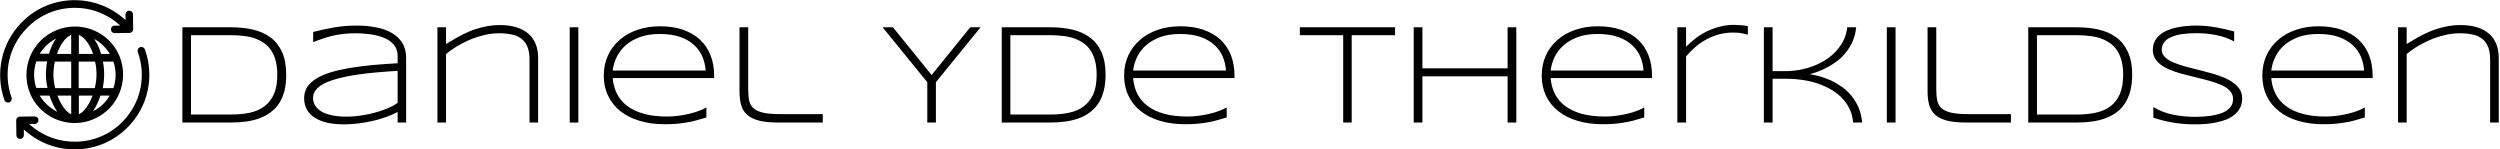 <svg data-v-423bf9ae="" xmlns="http://www.w3.org/2000/svg" viewBox="0 0 1508 90" class="iconLeft"><!----><!----><!----><g data-v-423bf9ae="" id="47124343-ee8d-46c5-9810-26385515e417" fill="black" transform="matrix(6.11,0,0,6.11,100.358,8.89)"><path d="M11.83 5.93L11.83 5.93L11.83 5.93Q11.83 6.84 11.65 7.54L11.65 7.54L11.65 7.54Q11.46 8.24 11.12 8.76L11.12 8.76L11.12 8.76Q10.77 9.28 10.28 9.64L10.28 9.64L10.28 9.64Q9.80 10.00 9.20 10.22L9.20 10.22L9.20 10.22Q8.60 10.44 7.90 10.54L7.90 10.54L7.90 10.54Q7.20 10.64 6.43 10.64L6.43 10.64L1.58 10.64L1.58 1.24L6.41 1.24L6.41 1.24Q7.57 1.24 8.56 1.47L8.56 1.47L8.56 1.47Q9.55 1.70 10.28 2.24L10.28 2.24L10.28 2.24Q11.01 2.78 11.42 3.68L11.42 3.68L11.42 3.68Q11.83 4.59 11.83 5.93ZM10.95 5.93L10.95 5.93L10.95 5.93Q10.95 5.17 10.80 4.58L10.80 4.58L10.80 4.58Q10.65 3.99 10.37 3.56L10.37 3.56L10.37 3.56Q10.09 3.12 9.69 2.83L9.69 2.83L9.69 2.83Q9.28 2.54 8.78 2.35L8.78 2.35L8.78 2.35Q8.27 2.17 7.68 2.10L7.68 2.10L7.68 2.10Q7.08 2.02 6.41 2.02L6.41 2.02L2.43 2.02L2.43 9.85L6.41 9.85L6.41 9.85Q7.42 9.85 8.25 9.67L8.25 9.67L8.25 9.67Q9.08 9.49 9.68 9.04L9.68 9.04L9.68 9.04Q10.28 8.59 10.62 7.84L10.62 7.84L10.62 7.84Q10.95 7.08 10.95 5.93ZM23.67 10.64L22.83 10.64L22.83 9.60L22.83 9.60Q22.33 9.86 21.71 10.09L21.71 10.09L21.71 10.09Q21.08 10.32 20.39 10.48L20.39 10.48L20.39 10.48Q19.69 10.64 18.96 10.73L18.96 10.73L18.96 10.73Q18.23 10.82 17.53 10.82L17.53 10.82L17.53 10.82Q16.61 10.82 15.88 10.66L15.88 10.66L15.88 10.66Q15.16 10.49 14.65 10.17L14.65 10.17L14.65 10.17Q14.14 9.84 13.87 9.36L13.87 9.36L13.87 9.36Q13.60 8.88 13.60 8.24L13.60 8.24L13.60 8.24Q13.60 7.62 13.91 7.13L13.91 7.13L13.91 7.13Q14.23 6.65 14.82 6.29L14.82 6.29L14.82 6.29Q15.41 5.93 16.24 5.68L16.24 5.68L16.24 5.68Q17.07 5.43 18.09 5.26L18.09 5.26L18.09 5.26Q19.12 5.09 20.31 4.97L20.31 4.97L20.31 4.97Q21.51 4.86 22.83 4.79L22.83 4.79L22.83 4.07L22.83 4.07Q22.83 3.63 22.66 3.29L22.66 3.29L22.66 3.29Q22.50 2.96 22.20 2.71L22.20 2.71L22.20 2.71Q21.91 2.46 21.51 2.29L21.51 2.29L21.51 2.29Q21.12 2.13 20.65 2.02L20.65 2.02L20.65 2.02Q20.19 1.92 19.68 1.88L19.68 1.88L19.68 1.88Q19.17 1.83 18.66 1.83L18.66 1.83L18.66 1.83Q17.97 1.83 17.40 1.90L17.40 1.90L17.40 1.90Q16.84 1.97 16.34 2.09L16.34 2.09L16.34 2.09Q15.85 2.21 15.40 2.37L15.40 2.37L15.40 2.37Q14.95 2.52 14.49 2.70L14.49 2.70L14.49 1.70L14.49 1.70Q15.44 1.45 16.52 1.26L16.52 1.26L16.52 1.26Q17.60 1.07 18.81 1.07L18.81 1.07L18.81 1.07Q19.83 1.07 20.72 1.25L20.72 1.25L20.72 1.25Q21.61 1.42 22.26 1.80L22.26 1.80L22.26 1.80Q22.92 2.19 23.30 2.79L23.30 2.79L23.30 2.79Q23.67 3.40 23.67 4.27L23.67 4.27L23.67 10.64ZM22.83 8.70L22.83 5.54L22.83 5.54Q20.59 5.67 19.01 5.89L19.01 5.89L19.01 5.89Q17.42 6.12 16.42 6.45L16.42 6.45L16.42 6.45Q15.42 6.77 14.95 7.21L14.95 7.21L14.95 7.21Q14.48 7.65 14.48 8.20L14.48 8.20L14.48 8.20Q14.48 8.65 14.71 9.00L14.71 9.00L14.71 9.00Q14.94 9.35 15.37 9.59L15.37 9.59L15.37 9.59Q15.80 9.82 16.41 9.94L16.41 9.94L16.41 9.94Q17.03 10.06 17.79 10.06L17.79 10.06L17.79 10.06Q18.25 10.06 18.73 10.01L18.73 10.01L18.73 10.01Q19.21 9.96 19.69 9.87L19.69 9.87L19.69 9.87Q20.17 9.78 20.63 9.65L20.63 9.65L20.63 9.65Q21.10 9.52 21.51 9.37L21.51 9.37L21.51 9.37Q21.92 9.22 22.25 9.05L22.25 9.05L22.25 9.05Q22.59 8.88 22.83 8.70L22.83 8.70ZM36.70 10.64L35.85 10.64L35.85 4.44L35.85 4.44Q35.85 3.66 35.64 3.15L35.64 3.15L35.64 3.15Q35.43 2.65 35.04 2.36L35.04 2.36L35.04 2.36Q34.66 2.06 34.10 1.95L34.10 1.95L34.10 1.95Q33.55 1.83 32.86 1.83L32.86 1.83L32.86 1.83Q32.06 1.83 31.29 2.03L31.29 2.03L31.29 2.03Q30.52 2.22 29.84 2.52L29.84 2.52L29.84 2.52Q29.16 2.82 28.58 3.18L28.58 3.18L28.58 3.18Q28.01 3.54 27.61 3.88L27.61 3.88L27.61 10.64L26.76 10.64L26.76 1.24L27.61 1.24L27.61 2.89L27.61 2.89Q28.09 2.59 28.67 2.26L28.67 2.26L28.67 2.26Q29.24 1.93 29.91 1.65L29.91 1.65L29.91 1.65Q30.58 1.37 31.34 1.20L31.34 1.20L31.34 1.20Q32.09 1.02 32.94 1.02L32.94 1.02L32.94 1.02Q33.89 1.02 34.59 1.25L34.59 1.25L34.59 1.25Q35.30 1.48 35.77 1.90L35.77 1.90L35.77 1.90Q36.24 2.32 36.47 2.92L36.47 2.92L36.47 2.92Q36.70 3.51 36.70 4.25L36.70 4.25L36.70 10.64ZM40.67 10.64L39.82 10.64L39.82 1.24L40.67 1.24L40.67 10.64ZM53.31 9.15L53.31 10.14L53.31 10.14Q52.73 10.32 52.24 10.45L52.24 10.45L52.24 10.45Q51.75 10.58 51.27 10.65L51.27 10.65L51.27 10.65Q50.79 10.73 50.30 10.77L50.30 10.77L50.30 10.77Q49.80 10.81 49.21 10.81L49.21 10.81L49.21 10.81Q47.82 10.81 46.71 10.47L46.71 10.47L46.71 10.47Q45.60 10.14 44.81 9.51L44.81 9.51L44.81 9.51Q44.03 8.89 43.61 8.00L43.61 8.00L43.61 8.00Q43.18 7.11 43.18 6.00L43.18 6.00L43.18 6.00Q43.18 4.93 43.59 4.03L43.59 4.03L43.59 4.03Q44.00 3.14 44.73 2.50L44.73 2.50L44.73 2.50Q45.46 1.85 46.48 1.50L46.48 1.50L46.48 1.50Q47.50 1.14 48.73 1.14L48.73 1.14L48.73 1.14Q50.00 1.14 51.00 1.48L51.00 1.48L51.00 1.48Q52.00 1.83 52.68 2.46L52.68 2.46L52.68 2.46Q53.37 3.10 53.72 4.00L53.72 4.00L53.72 4.00Q54.08 4.91 54.08 6.04L54.08 6.04L54.08 6.25L44.06 6.25L44.06 6.25Q44.14 7.13 44.50 7.83L44.50 7.83L44.50 7.83Q44.86 8.54 45.53 9.03L45.53 9.03L45.53 9.03Q46.20 9.52 47.17 9.79L47.17 9.79L47.17 9.79Q48.15 10.05 49.44 10.05L49.44 10.05L49.44 10.05Q50.00 10.05 50.57 9.97L50.57 9.97L50.57 9.97Q51.13 9.90 51.65 9.77L51.65 9.77L51.65 9.77Q52.17 9.65 52.60 9.48L52.60 9.48L52.60 9.48Q53.03 9.32 53.31 9.15L53.31 9.15ZM44.06 5.51L53.24 5.51L53.24 5.51Q53.19 4.79 52.92 4.14L52.92 4.14L52.92 4.14Q52.64 3.49 52.10 2.99L52.10 2.99L52.10 2.99Q51.56 2.49 50.72 2.19L50.72 2.19L50.72 2.19Q49.88 1.90 48.71 1.90L48.71 1.90L48.71 1.90Q47.61 1.90 46.79 2.19L46.79 2.19L46.79 2.19Q45.96 2.49 45.38 2.98L45.38 2.98L45.38 2.98Q44.81 3.48 44.48 4.13L44.48 4.13L44.48 4.13Q44.15 4.79 44.06 5.51L44.06 5.51ZM57.44 1.24L57.44 7.39L57.44 7.39Q57.44 8.03 57.54 8.48L57.54 8.48L57.54 8.48Q57.64 8.94 57.97 9.24L57.97 9.24L57.97 9.24Q58.30 9.53 58.92 9.67L58.92 9.67L58.92 9.67Q59.53 9.81 60.56 9.81L60.56 9.81L64.80 9.81L64.80 10.64L60.39 10.64L60.39 10.64Q59.26 10.64 58.53 10.46L58.53 10.46L58.53 10.46Q57.79 10.27 57.36 9.90L57.36 9.90L57.36 9.90Q56.92 9.52 56.75 8.93L56.75 8.93L56.75 8.93Q56.58 8.35 56.58 7.55L56.58 7.55L56.58 1.24L57.44 1.24ZM80.38 1.24L75.97 6.66L75.97 10.64L75.12 10.64L75.12 6.66L70.71 1.24L71.73 1.24L75.55 5.95L79.36 1.24L80.38 1.24ZM92.72 5.93L92.72 5.93L92.72 5.93Q92.72 6.84 92.53 7.54L92.53 7.54L92.53 7.54Q92.35 8.24 92.00 8.76L92.00 8.76L92.00 8.76Q91.66 9.28 91.17 9.64L91.17 9.64L91.17 9.64Q90.69 10.00 90.09 10.22L90.09 10.22L90.09 10.22Q89.49 10.44 88.79 10.54L88.79 10.54L88.79 10.54Q88.09 10.64 87.32 10.64L87.32 10.64L82.47 10.64L82.47 1.24L87.30 1.24L87.30 1.24Q88.46 1.24 89.45 1.47L89.45 1.47L89.45 1.47Q90.44 1.70 91.17 2.24L91.17 2.24L91.17 2.24Q91.90 2.78 92.31 3.68L92.31 3.68L92.31 3.68Q92.72 4.59 92.72 5.93ZM91.84 5.93L91.84 5.93L91.84 5.93Q91.84 5.17 91.69 4.58L91.69 4.58L91.69 4.58Q91.54 3.99 91.26 3.56L91.26 3.56L91.26 3.56Q90.98 3.12 90.58 2.83L90.58 2.83L90.58 2.83Q90.17 2.54 89.67 2.35L89.67 2.35L89.67 2.35Q89.16 2.17 88.57 2.10L88.57 2.10L88.57 2.10Q87.97 2.02 87.30 2.02L87.30 2.02L83.32 2.02L83.32 9.85L87.30 9.85L87.30 9.85Q88.31 9.85 89.14 9.67L89.14 9.67L89.14 9.67Q89.97 9.49 90.57 9.04L90.57 9.04L90.57 9.04Q91.17 8.59 91.51 7.84L91.51 7.84L91.51 7.84Q91.84 7.08 91.84 5.93ZM104.68 9.15L104.68 10.14L104.68 10.14Q104.10 10.32 103.61 10.45L103.61 10.45L103.61 10.45Q103.12 10.58 102.64 10.65L102.64 10.65L102.64 10.65Q102.16 10.73 101.67 10.77L101.67 10.77L101.67 10.77Q101.17 10.81 100.58 10.81L100.58 10.81L100.58 10.81Q99.20 10.81 98.08 10.47L98.08 10.47L98.08 10.47Q96.97 10.14 96.19 9.51L96.19 9.51L96.19 9.51Q95.40 8.89 94.98 8.00L94.98 8.00L94.98 8.00Q94.55 7.11 94.55 6.00L94.55 6.00L94.55 6.00Q94.55 4.93 94.96 4.03L94.96 4.03L94.96 4.03Q95.37 3.14 96.10 2.50L96.10 2.50L96.10 2.50Q96.83 1.85 97.85 1.50L97.85 1.50L97.85 1.50Q98.87 1.14 100.10 1.14L100.10 1.14L100.10 1.14Q101.38 1.14 102.38 1.48L102.38 1.48L102.38 1.48Q103.37 1.83 104.06 2.46L104.06 2.46L104.06 2.46Q104.74 3.10 105.10 4.00L105.10 4.00L105.10 4.00Q105.45 4.91 105.45 6.04L105.45 6.04L105.45 6.25L95.44 6.25L95.44 6.25Q95.51 7.13 95.87 7.83L95.87 7.83L95.87 7.83Q96.24 8.54 96.90 9.03L96.90 9.03L96.90 9.03Q97.57 9.52 98.54 9.79L98.54 9.79L98.54 9.79Q99.52 10.05 100.82 10.05L100.82 10.05L100.82 10.05Q101.37 10.05 101.94 9.97L101.94 9.97L101.94 9.97Q102.50 9.90 103.02 9.77L103.02 9.77L103.02 9.77Q103.54 9.65 103.97 9.48L103.97 9.48L103.97 9.48Q104.41 9.32 104.68 9.15L104.68 9.15ZM95.44 5.51L104.61 5.51L104.61 5.51Q104.56 4.79 104.29 4.14L104.29 4.14L104.29 4.14Q104.02 3.49 103.47 2.99L103.47 2.99L103.47 2.99Q102.93 2.49 102.09 2.19L102.09 2.19L102.09 2.19Q101.25 1.90 100.08 1.90L100.08 1.90L100.08 1.90Q98.98 1.90 98.16 2.19L98.16 2.19L98.16 2.19Q97.33 2.49 96.76 2.98L96.76 2.98L96.76 2.98Q96.18 3.48 95.85 4.13L95.85 4.13L95.85 4.13Q95.53 4.79 95.44 5.51L95.44 5.51ZM121.30 2.02L117.02 2.02L117.02 10.64L116.18 10.64L116.18 2.02L111.90 2.02L111.90 1.24L121.30 1.24L121.30 2.02ZM133.27 10.64L132.41 10.64L132.41 6.08L124.00 6.08L124.00 10.64L123.14 10.64L123.14 1.24L124.00 1.24L124.00 5.29L132.41 5.29L132.41 1.24L133.27 1.24L133.27 10.64ZM145.90 9.15L145.90 10.14L145.90 10.14Q145.33 10.32 144.83 10.45L144.83 10.45L144.83 10.45Q144.34 10.58 143.86 10.65L143.86 10.65L143.86 10.65Q143.38 10.73 142.89 10.77L142.89 10.77L142.89 10.77Q142.39 10.81 141.80 10.81L141.80 10.81L141.80 10.81Q140.42 10.81 139.30 10.47L139.30 10.47L139.30 10.47Q138.19 10.14 137.41 9.51L137.41 9.51L137.41 9.51Q136.62 8.89 136.20 8.00L136.20 8.00L136.20 8.00Q135.78 7.11 135.78 6.00L135.78 6.00L135.78 6.00Q135.78 4.93 136.18 4.03L136.18 4.03L136.18 4.03Q136.59 3.14 137.32 2.50L137.32 2.50L137.32 2.50Q138.05 1.85 139.07 1.50L139.07 1.50L139.07 1.50Q140.09 1.14 141.32 1.14L141.32 1.14L141.32 1.14Q142.60 1.14 143.60 1.48L143.60 1.48L143.60 1.48Q144.59 1.83 145.28 2.46L145.28 2.46L145.28 2.46Q145.96 3.10 146.32 4.00L146.32 4.00L146.32 4.00Q146.67 4.91 146.67 6.04L146.67 6.04L146.67 6.25L136.66 6.25L136.66 6.25Q136.73 7.13 137.09 7.83L137.09 7.83L137.09 7.83Q137.46 8.54 138.12 9.03L138.12 9.03L138.12 9.03Q138.79 9.52 139.76 9.79L139.76 9.79L139.76 9.79Q140.74 10.05 142.04 10.05L142.04 10.05L142.04 10.05Q142.59 10.05 143.16 9.97L143.16 9.97L143.16 9.97Q143.73 9.90 144.25 9.77L144.25 9.77L144.25 9.77Q144.76 9.65 145.20 9.48L145.20 9.48L145.20 9.48Q145.63 9.32 145.90 9.15L145.90 9.15ZM136.66 5.51L145.83 5.51L145.83 5.51Q145.78 4.79 145.51 4.14L145.51 4.14L145.51 4.14Q145.24 3.49 144.69 2.99L144.69 2.99L144.69 2.99Q144.15 2.49 143.31 2.19L143.31 2.19L143.31 2.19Q142.47 1.90 141.31 1.90L141.31 1.90L141.31 1.90Q140.21 1.90 139.38 2.19L139.38 2.19L139.38 2.19Q138.55 2.49 137.98 2.98L137.98 2.98L137.98 2.98Q137.40 3.48 137.07 4.13L137.07 4.13L137.07 4.13Q136.75 4.79 136.66 5.51L136.66 5.51ZM156.13 1.97L156.13 1.97L156.13 1.97Q155.93 1.91 155.58 1.84L155.58 1.84L155.58 1.84Q155.23 1.76 154.68 1.76L154.68 1.76L154.68 1.76Q153.91 1.76 153.24 1.95L153.24 1.95L153.24 1.95Q152.56 2.14 151.99 2.46L151.99 2.46L151.99 2.46Q151.41 2.78 150.92 3.21L150.92 3.21L150.92 3.21Q150.42 3.64 150.03 4.12L150.03 4.12L150.03 10.64L149.17 10.64L149.17 1.24L150.03 1.24L150.03 3.16L150.03 3.16Q150.49 2.69 151.02 2.29L151.02 2.29L151.02 2.29Q151.56 1.89 152.15 1.61L152.15 1.61L152.15 1.61Q152.75 1.33 153.40 1.17L153.40 1.17L153.40 1.17Q154.05 1.00 154.75 1.00L154.75 1.00L154.75 1.00Q154.99 1.00 155.18 1.02L155.18 1.02L155.18 1.02Q155.37 1.03 155.53 1.04L155.53 1.04L155.53 1.04Q155.70 1.06 155.84 1.08L155.84 1.08L155.84 1.08Q155.98 1.10 156.13 1.13L156.13 1.13L156.13 1.97ZM167.41 10.64L166.52 10.64L166.52 10.64Q166.46 9.87 166.15 9.25L166.15 9.25L166.15 9.25Q165.84 8.63 165.36 8.16L165.36 8.16L165.36 8.16Q164.88 7.68 164.25 7.33L164.25 7.33L164.25 7.33Q163.63 6.99 162.93 6.76L162.93 6.76L162.93 6.76Q162.24 6.54 161.49 6.43L161.49 6.43L161.49 6.43Q160.75 6.32 160.02 6.32L160.02 6.32L158.57 6.32L158.57 10.64L157.71 10.64L157.71 1.24L158.57 1.24L158.57 5.57L159.79 5.57L159.79 5.57Q160.52 5.57 161.25 5.44L161.25 5.44L161.25 5.44Q161.97 5.30 162.63 5.05L162.63 5.05L162.63 5.05Q163.29 4.79 163.86 4.42L163.86 4.42L163.86 4.42Q164.43 4.05 164.87 3.56L164.87 3.56L164.87 3.56Q165.31 3.08 165.59 2.50L165.59 2.50L165.59 2.50Q165.87 1.92 165.94 1.24L165.94 1.24L166.82 1.24L166.82 1.24Q166.75 1.99 166.49 2.59L166.49 2.59L166.49 2.59Q166.22 3.20 165.84 3.68L165.84 3.68L165.84 3.68Q165.46 4.17 164.99 4.54L164.99 4.54L164.99 4.54Q164.51 4.90 164.03 5.16L164.03 5.16L164.03 5.16Q163.54 5.43 163.08 5.60L163.08 5.60L163.08 5.60Q162.61 5.78 162.24 5.87L162.24 5.87L162.24 5.87Q162.71 5.94 163.26 6.09L163.26 6.09L163.26 6.09Q163.81 6.25 164.36 6.50L164.36 6.50L164.36 6.50Q164.91 6.76 165.43 7.13L165.43 7.13L165.43 7.13Q165.95 7.51 166.36 8.01L166.36 8.01L166.36 8.01Q166.78 8.52 167.06 9.17L167.06 9.17L167.06 9.17Q167.34 9.82 167.41 10.64L167.41 10.64ZM170.71 10.64L169.85 10.64L169.85 1.24L170.71 1.24L170.71 10.64ZM174.73 1.24L174.73 7.39L174.73 7.39Q174.73 8.03 174.83 8.48L174.83 8.48L174.83 8.48Q174.93 8.94 175.26 9.24L175.26 9.24L175.26 9.24Q175.59 9.53 176.21 9.67L176.21 9.67L176.21 9.67Q176.83 9.81 177.85 9.81L177.85 9.81L182.10 9.81L182.10 10.64L177.68 10.64L177.68 10.64Q176.55 10.64 175.82 10.46L175.82 10.46L175.82 10.46Q175.08 10.27 174.65 9.90L174.65 9.90L174.65 9.90Q174.21 9.52 174.04 8.93L174.04 8.93L174.04 8.93Q173.87 8.35 173.87 7.55L173.87 7.55L173.87 1.24L174.73 1.24ZM194.07 5.93L194.07 5.93L194.07 5.93Q194.07 6.84 193.88 7.54L193.88 7.54L193.88 7.54Q193.69 8.24 193.35 8.76L193.35 8.76L193.35 8.76Q193.01 9.28 192.52 9.64L192.52 9.64L192.52 9.64Q192.03 10.00 191.43 10.22L191.43 10.22L191.43 10.22Q190.83 10.44 190.13 10.54L190.13 10.54L190.13 10.54Q189.43 10.64 188.66 10.64L188.66 10.64L183.81 10.64L183.81 1.24L188.64 1.24L188.64 1.24Q189.80 1.24 190.79 1.47L190.79 1.47L190.79 1.47Q191.78 1.70 192.51 2.24L192.51 2.24L192.51 2.24Q193.24 2.78 193.65 3.68L193.65 3.68L193.65 3.68Q194.07 4.59 194.07 5.93ZM193.18 5.93L193.18 5.93L193.18 5.93Q193.18 5.17 193.03 4.58L193.03 4.58L193.03 4.58Q192.88 3.99 192.60 3.56L192.60 3.56L192.60 3.56Q192.32 3.12 191.92 2.83L191.92 2.83L191.92 2.83Q191.52 2.54 191.01 2.35L191.01 2.35L191.01 2.35Q190.50 2.17 189.91 2.10L189.91 2.10L189.91 2.10Q189.31 2.02 188.64 2.02L188.64 2.02L184.67 2.02L184.67 9.85L188.64 9.85L188.64 9.85Q189.65 9.85 190.48 9.67L190.48 9.67L190.48 9.67Q191.32 9.49 191.92 9.04L191.92 9.04L191.92 9.04Q192.51 8.59 192.85 7.84L192.85 7.84L192.85 7.84Q193.18 7.08 193.18 5.93ZM204.14 1.65L204.14 2.63L204.14 2.63Q203.88 2.50 203.53 2.35L203.53 2.35L203.53 2.35Q203.18 2.21 202.73 2.09L202.73 2.09L202.73 2.09Q202.28 1.98 201.72 1.90L201.72 1.90L201.72 1.90Q201.16 1.82 200.48 1.82L200.48 1.82L200.48 1.82Q199.65 1.82 199.00 1.91L199.00 1.91L199.00 1.91Q198.36 2.01 197.91 2.21L197.91 2.21L197.91 2.21Q197.46 2.41 197.23 2.72L197.23 2.72L197.23 2.72Q196.99 3.03 196.99 3.45L196.99 3.45L196.99 3.45Q196.99 3.81 197.21 4.07L197.21 4.07L197.21 4.07Q197.44 4.34 197.81 4.55L197.81 4.55L197.81 4.55Q198.19 4.75 198.70 4.92L198.70 4.92L198.70 4.92Q199.21 5.09 199.78 5.23L199.78 5.23L199.78 5.23Q200.35 5.38 200.96 5.53L200.96 5.53L200.96 5.53Q201.56 5.68 202.14 5.85L202.14 5.85L202.14 5.85Q202.71 6.03 203.22 6.24L203.22 6.24L203.22 6.24Q203.72 6.46 204.10 6.75L204.10 6.75L204.10 6.75Q204.48 7.03 204.71 7.40L204.71 7.40L204.71 7.40Q204.93 7.77 204.93 8.26L204.93 8.26L204.93 8.26Q204.93 8.78 204.73 9.18L204.73 9.18L204.73 9.18Q204.53 9.57 204.19 9.85L204.19 9.85L204.19 9.85Q203.85 10.14 203.40 10.33L203.40 10.33L203.40 10.33Q202.95 10.51 202.43 10.62L202.43 10.62L202.43 10.62Q201.91 10.73 201.36 10.78L201.36 10.78L201.36 10.78Q200.81 10.82 200.28 10.82L200.28 10.82L200.28 10.82Q199.06 10.82 198.06 10.64L198.06 10.64L198.06 10.64Q197.07 10.47 196.16 10.16L196.16 10.16L196.16 9.11L196.16 9.11Q197.09 9.67 198.13 9.87L198.13 9.87L198.13 9.87Q199.17 10.08 200.31 10.08L200.31 10.08L200.31 10.08Q201.11 10.08 201.80 9.98L201.80 9.98L201.80 9.98Q202.48 9.88 202.98 9.68L202.98 9.68L202.98 9.68Q203.48 9.47 203.76 9.13L203.76 9.13L203.76 9.13Q204.03 8.80 204.03 8.31L204.03 8.31L204.03 8.31Q204.03 7.92 203.81 7.63L203.81 7.63L203.81 7.63Q203.59 7.33 203.21 7.11L203.21 7.11L203.21 7.11Q202.83 6.89 202.32 6.72L202.32 6.72L202.32 6.72Q201.81 6.55 201.24 6.40L201.24 6.40L201.24 6.40Q200.68 6.25 200.07 6.11L200.07 6.11L200.07 6.11Q199.47 5.97 198.90 5.81L198.90 5.81L198.90 5.81Q198.33 5.65 197.82 5.44L197.82 5.44L197.82 5.44Q197.31 5.24 196.93 4.96L196.93 4.96L196.93 4.96Q196.55 4.68 196.33 4.32L196.33 4.32L196.33 4.32Q196.11 3.96 196.11 3.48L196.11 3.48L196.11 3.48Q196.11 3.01 196.29 2.64L196.29 2.64L196.29 2.64Q196.46 2.28 196.78 2.01L196.78 2.01L196.78 2.01Q197.09 1.74 197.50 1.56L197.50 1.56L197.50 1.56Q197.92 1.38 198.40 1.27L198.40 1.27L198.40 1.27Q198.87 1.17 199.38 1.12L199.38 1.12L199.38 1.12Q199.90 1.07 200.40 1.07L200.40 1.07L200.40 1.07Q200.94 1.07 201.43 1.12L201.43 1.12L201.43 1.12Q201.92 1.17 202.37 1.25L202.37 1.25L202.37 1.25Q202.83 1.33 203.26 1.43L203.26 1.43L203.26 1.43Q203.70 1.53 204.14 1.65L204.14 1.65ZM217.04 9.15L217.04 10.14L217.04 10.14Q216.47 10.32 215.97 10.45L215.97 10.45L215.97 10.45Q215.48 10.58 215.00 10.65L215.00 10.65L215.00 10.65Q214.53 10.73 214.03 10.77L214.03 10.77L214.03 10.77Q213.53 10.81 212.94 10.81L212.94 10.81L212.94 10.81Q211.56 10.81 210.44 10.47L210.44 10.47L210.44 10.47Q209.33 10.14 208.55 9.51L208.55 9.51L208.55 9.51Q207.76 8.89 207.34 8.00L207.34 8.00L207.34 8.00Q206.92 7.11 206.92 6.00L206.92 6.00L206.92 6.00Q206.92 4.93 207.32 4.03L207.32 4.03L207.32 4.03Q207.73 3.14 208.46 2.50L208.46 2.50L208.46 2.50Q209.19 1.85 210.21 1.50L210.21 1.50L210.21 1.50Q211.23 1.14 212.46 1.14L212.46 1.14L212.46 1.14Q213.74 1.14 214.74 1.48L214.74 1.48L214.74 1.48Q215.74 1.83 216.42 2.46L216.42 2.46L216.42 2.46Q217.10 3.10 217.46 4.00L217.46 4.00L217.46 4.00Q217.81 4.91 217.81 6.04L217.81 6.04L217.81 6.25L207.80 6.25L207.80 6.25Q207.87 7.13 208.24 7.83L208.24 7.83L208.24 7.83Q208.60 8.54 209.27 9.03L209.27 9.03L209.27 9.03Q209.93 9.52 210.91 9.79L210.91 9.79L210.91 9.79Q211.88 10.05 213.18 10.05L213.18 10.05L213.18 10.05Q213.73 10.05 214.30 9.97L214.30 9.97L214.30 9.97Q214.87 9.90 215.39 9.77L215.39 9.77L215.39 9.77Q215.91 9.65 216.34 9.48L216.34 9.48L216.34 9.48Q216.77 9.32 217.04 9.15L217.04 9.15ZM207.80 5.51L216.97 5.51L216.97 5.51Q216.92 4.79 216.65 4.14L216.65 4.14L216.65 4.14Q216.38 3.49 215.83 2.99L215.83 2.99L215.83 2.99Q215.29 2.49 214.45 2.19L214.45 2.19L214.45 2.19Q213.62 1.90 212.45 1.90L212.45 1.90L212.45 1.90Q211.35 1.90 210.52 2.19L210.52 2.19L210.52 2.19Q209.69 2.49 209.12 2.98L209.12 2.98L209.12 2.98Q208.54 3.48 208.22 4.13L208.22 4.13L208.22 4.13Q207.89 4.79 207.80 5.51L207.80 5.51ZM230.26 10.64L229.41 10.64L229.41 4.44L229.41 4.44Q229.41 3.66 229.20 3.15L229.20 3.15L229.20 3.15Q228.99 2.65 228.60 2.36L228.60 2.36L228.60 2.36Q228.22 2.06 227.66 1.95L227.66 1.95L227.66 1.95Q227.11 1.83 226.42 1.83L226.42 1.83L226.42 1.83Q225.62 1.83 224.85 2.03L224.85 2.03L224.85 2.03Q224.08 2.22 223.40 2.52L223.40 2.52L223.40 2.52Q222.71 2.82 222.14 3.18L222.14 3.18L222.14 3.18Q221.57 3.54 221.17 3.88L221.17 3.88L221.17 10.64L220.32 10.64L220.32 1.24L221.17 1.24L221.17 2.89L221.17 2.89Q221.65 2.59 222.23 2.26L222.23 2.26L222.23 2.26Q222.80 1.93 223.47 1.65L223.47 1.65L223.47 1.65Q224.14 1.37 224.90 1.20L224.90 1.20L224.90 1.20Q225.65 1.02 226.50 1.02L226.50 1.02L226.50 1.02Q227.45 1.02 228.15 1.25L228.15 1.25L228.15 1.25Q228.86 1.48 229.33 1.90L229.33 1.90L229.33 1.90Q229.80 2.32 230.03 2.92L230.03 2.92L230.03 2.92Q230.26 3.51 230.26 4.25L230.26 4.25L230.26 10.64Z"></path></g><!----><g data-v-423bf9ae="" id="7af59c3c-d85d-4af6-b81a-e9ec9f299fab" transform="matrix(1.074,0,0,1.074,-8.599,-8.6)" stroke="none" fill="black"><path d="M50 77.1c3.6 0 7.1-.7 10.4-2.1 13.8-5.7 20.4-21.6 14.7-35.5C70.9 29.4 61 22.9 50 22.9c-3.6 0-7.1.7-10.4 2.1-13.8 5.7-20.4 21.6-14.7 35.5C29.1 70.6 39 77.1 50 77.1zM30.3 61.7h5.5c1.1 3.3 2.6 6.5 4.4 9.1-4-2-7.5-5.1-9.9-9.1zm41.4-19.1c1.7 5 1.6 10.2 0 14.9h-6c.5-2.5.8-5.1.8-7.5 0-2.5-.2-5-.7-7.4h5.9zM62.2 50c0 2.4-.3 5-1 7.5h-9V42.6h9.2c.6 2.3.8 4.8.8 7.4zM48 72.2c-3.1-1.4-5.9-5.6-7.7-10.5H48v10.5zm4.3 0V61.7H60c-1.9 5-4.7 9.2-7.7 10.5zm0-33.9V27.6c3.2 1.3 6.2 5.4 8 10.7h-8zM48 27.6v10.7h-8c1.8-5.3 4.8-9.4 8-10.7zm0 15v14.9h-9c-.6-2.5-1-5.1-1-7.5 0-2.5.3-5 .8-7.4H48zM34.7 57.4h-6.3c-1.7-5-1.6-10.2 0-14.9h6.1c-.5 2.5-.7 5-.7 7.5 0 2.3.3 4.8.9 7.4zm25.5 13.1c.6-.9 1.3-1.9 1.8-3 .9-1.8 1.8-3.7 2.4-5.8h5.2c-2.1 3.7-5.3 6.8-9.4 8.8zm9.5-32.2h-4.9c-.7-2.3-1.6-4.6-2.7-6.5-.4-.7-.8-1.3-1.2-1.9 3.6 1.9 6.6 4.8 8.8 8.4zm-30.2-8.7c-.5.7-.9 1.4-1.3 2.1-1.1 2-2 4.2-2.7 6.5h-5.2c2.2-3.5 5.3-6.5 9.2-8.6zm10-21.5c10.8-.1 21.1 3.9 29 11.2v-3.2c0-1.2.9-2.1 2.1-2.1 1.2 0 2.1.9 2.1 2.1l.1 8.3c0 1.2-.9 2.1-2.1 2.1l-8.3.1c-1.2 0-2.1-.9-2.1-2.1 0-1.2.9-2.1 2.1-2.1h3.2c-7.1-6.5-16.2-10.1-25.9-10-10.1.1-19.5 4.1-26.5 11.3-10.3 10.4-13.6 25.4-8.7 39.1.4 1.1-.2 2.3-1.3 2.7-.2.1-.5.1-.7.1-.9 0-1.7-.5-2-1.4C7.9 56.9 7.4 49 9 41.4c1.6-7.8 5.5-15 11.1-20.7 7.7-8 18.2-12.5 29.4-12.6zm27.4 68.2c10.2-10.4 13.4-25.4 8.5-39.1-.4-1.1.2-2.3 1.3-2.7 1.1-.4 2.3.2 2.7 1.3C92 43.1 92.6 51 91 58.6c-1.6 7.8-5.5 15-11.1 20.7-7.8 8-18.3 12.5-29.5 12.6h-.5c-10.7 0-20.7-4-28.5-11.2v3.2c0 1.2-.9 2.1-2.1 2.1-1.2 0-2.1-.9-2.1-2.1l-.1-8.3c0-.6.2-1.1.6-1.5.4-.4.9-.6 1.5-.6l8.3-.1c1.2 0 2.1.9 2.1 2.1 0 1.2-.9 2.1-2.1 2.1h-3.2c15.1 13.8 38.4 13.3 52.6-1.3z"></path></g><!----></svg>